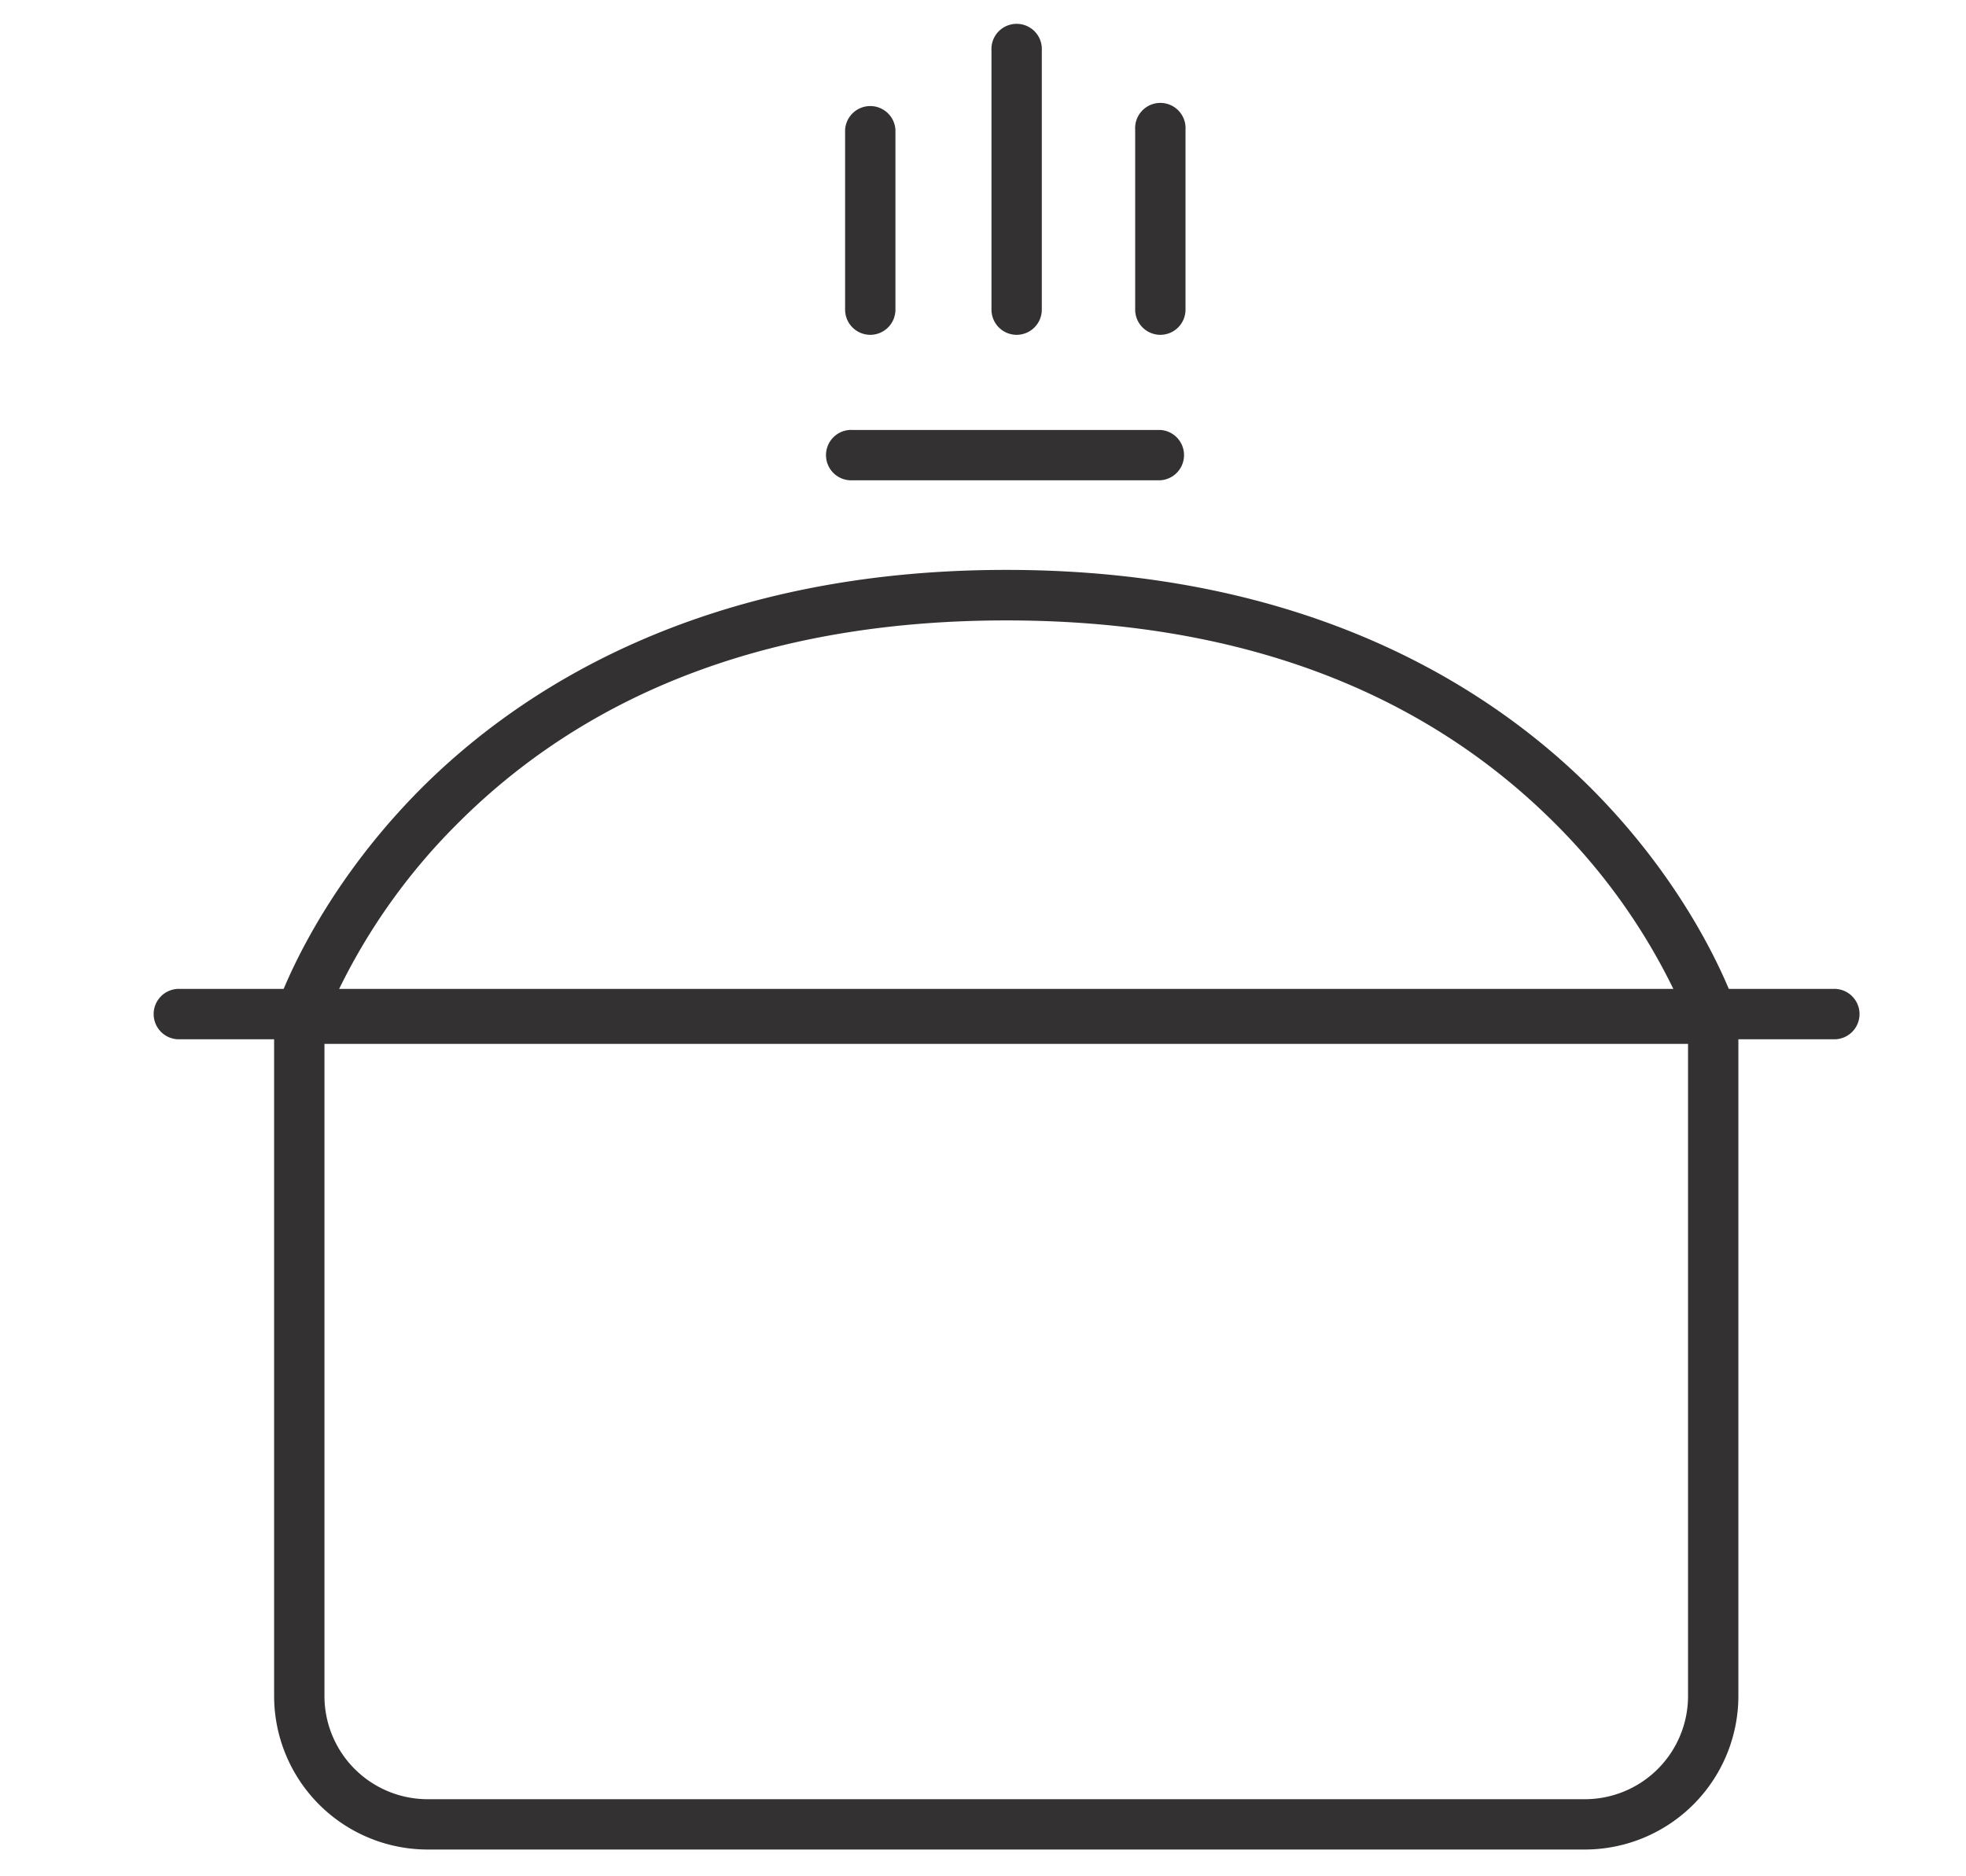 <svg id="Layer_1" data-name="Layer 1" xmlns="http://www.w3.org/2000/svg" viewBox="0 0 199.6 190.53"><defs><style>.cls-1{fill:#333132;}</style></defs><title>1</title><path class="cls-1" d="M160.91,187.81H43.41a15.6,15.6,0,0,1-15.58-15.58V103.46a2.56,2.56,0,1,1,5.11,0v68.77A10.48,10.48,0,0,0,43.41,182.7h117.5a10.48,10.48,0,0,0,10.47-10.47V103.46a2.56,2.56,0,1,1,5.11,0v68.77A15.6,15.6,0,0,1,160.91,187.81Z"/><path class="cls-1" d="M186.07,105.53H18.32a2.56,2.56,0,1,1,0-5.11H186.07A2.56,2.56,0,1,1,186.07,105.53Z"/><path class="cls-1" d="M173.94,106H30.38a2.56,2.56,0,0,1-2.44-3.33c0.15-.46,3.75-11.47,14.75-22.54C52.79,70,71.31,57.87,102.16,57.87S151.53,70,161.63,80.14c11,11.07,14.6,22.07,14.75,22.54A2.56,2.56,0,0,1,173.94,106ZM34.2,100.9H170.12a62.24,62.24,0,0,0-12.3-17.34C144.14,69.91,125.41,63,102.16,63s-42,6.92-55.66,20.58A62.21,62.21,0,0,0,34.2,100.9Z"/><path class="cls-1" d="M117.81,48.77H86.58a2.56,2.56,0,1,1,0-5.11h31.23A2.56,2.56,0,0,1,117.81,48.77Z"/><path class="cls-1" d="M88.36,34a2.56,2.56,0,0,1-2.56-2.56V13.17a2.56,2.56,0,0,1,5.11,0V31.47A2.56,2.56,0,0,1,88.36,34Z"/><path class="cls-1" d="M117.81,34a2.56,2.56,0,0,1-2.56-2.56V13.17a2.56,2.56,0,1,1,5.11,0V31.47A2.56,2.56,0,0,1,117.81,34Z"/><path class="cls-1" d="M103.22,34a2.56,2.56,0,0,1-2.56-2.56V5.14a2.56,2.56,0,1,1,5.11,0V31.47A2.56,2.56,0,0,1,103.22,34Z"/></svg>